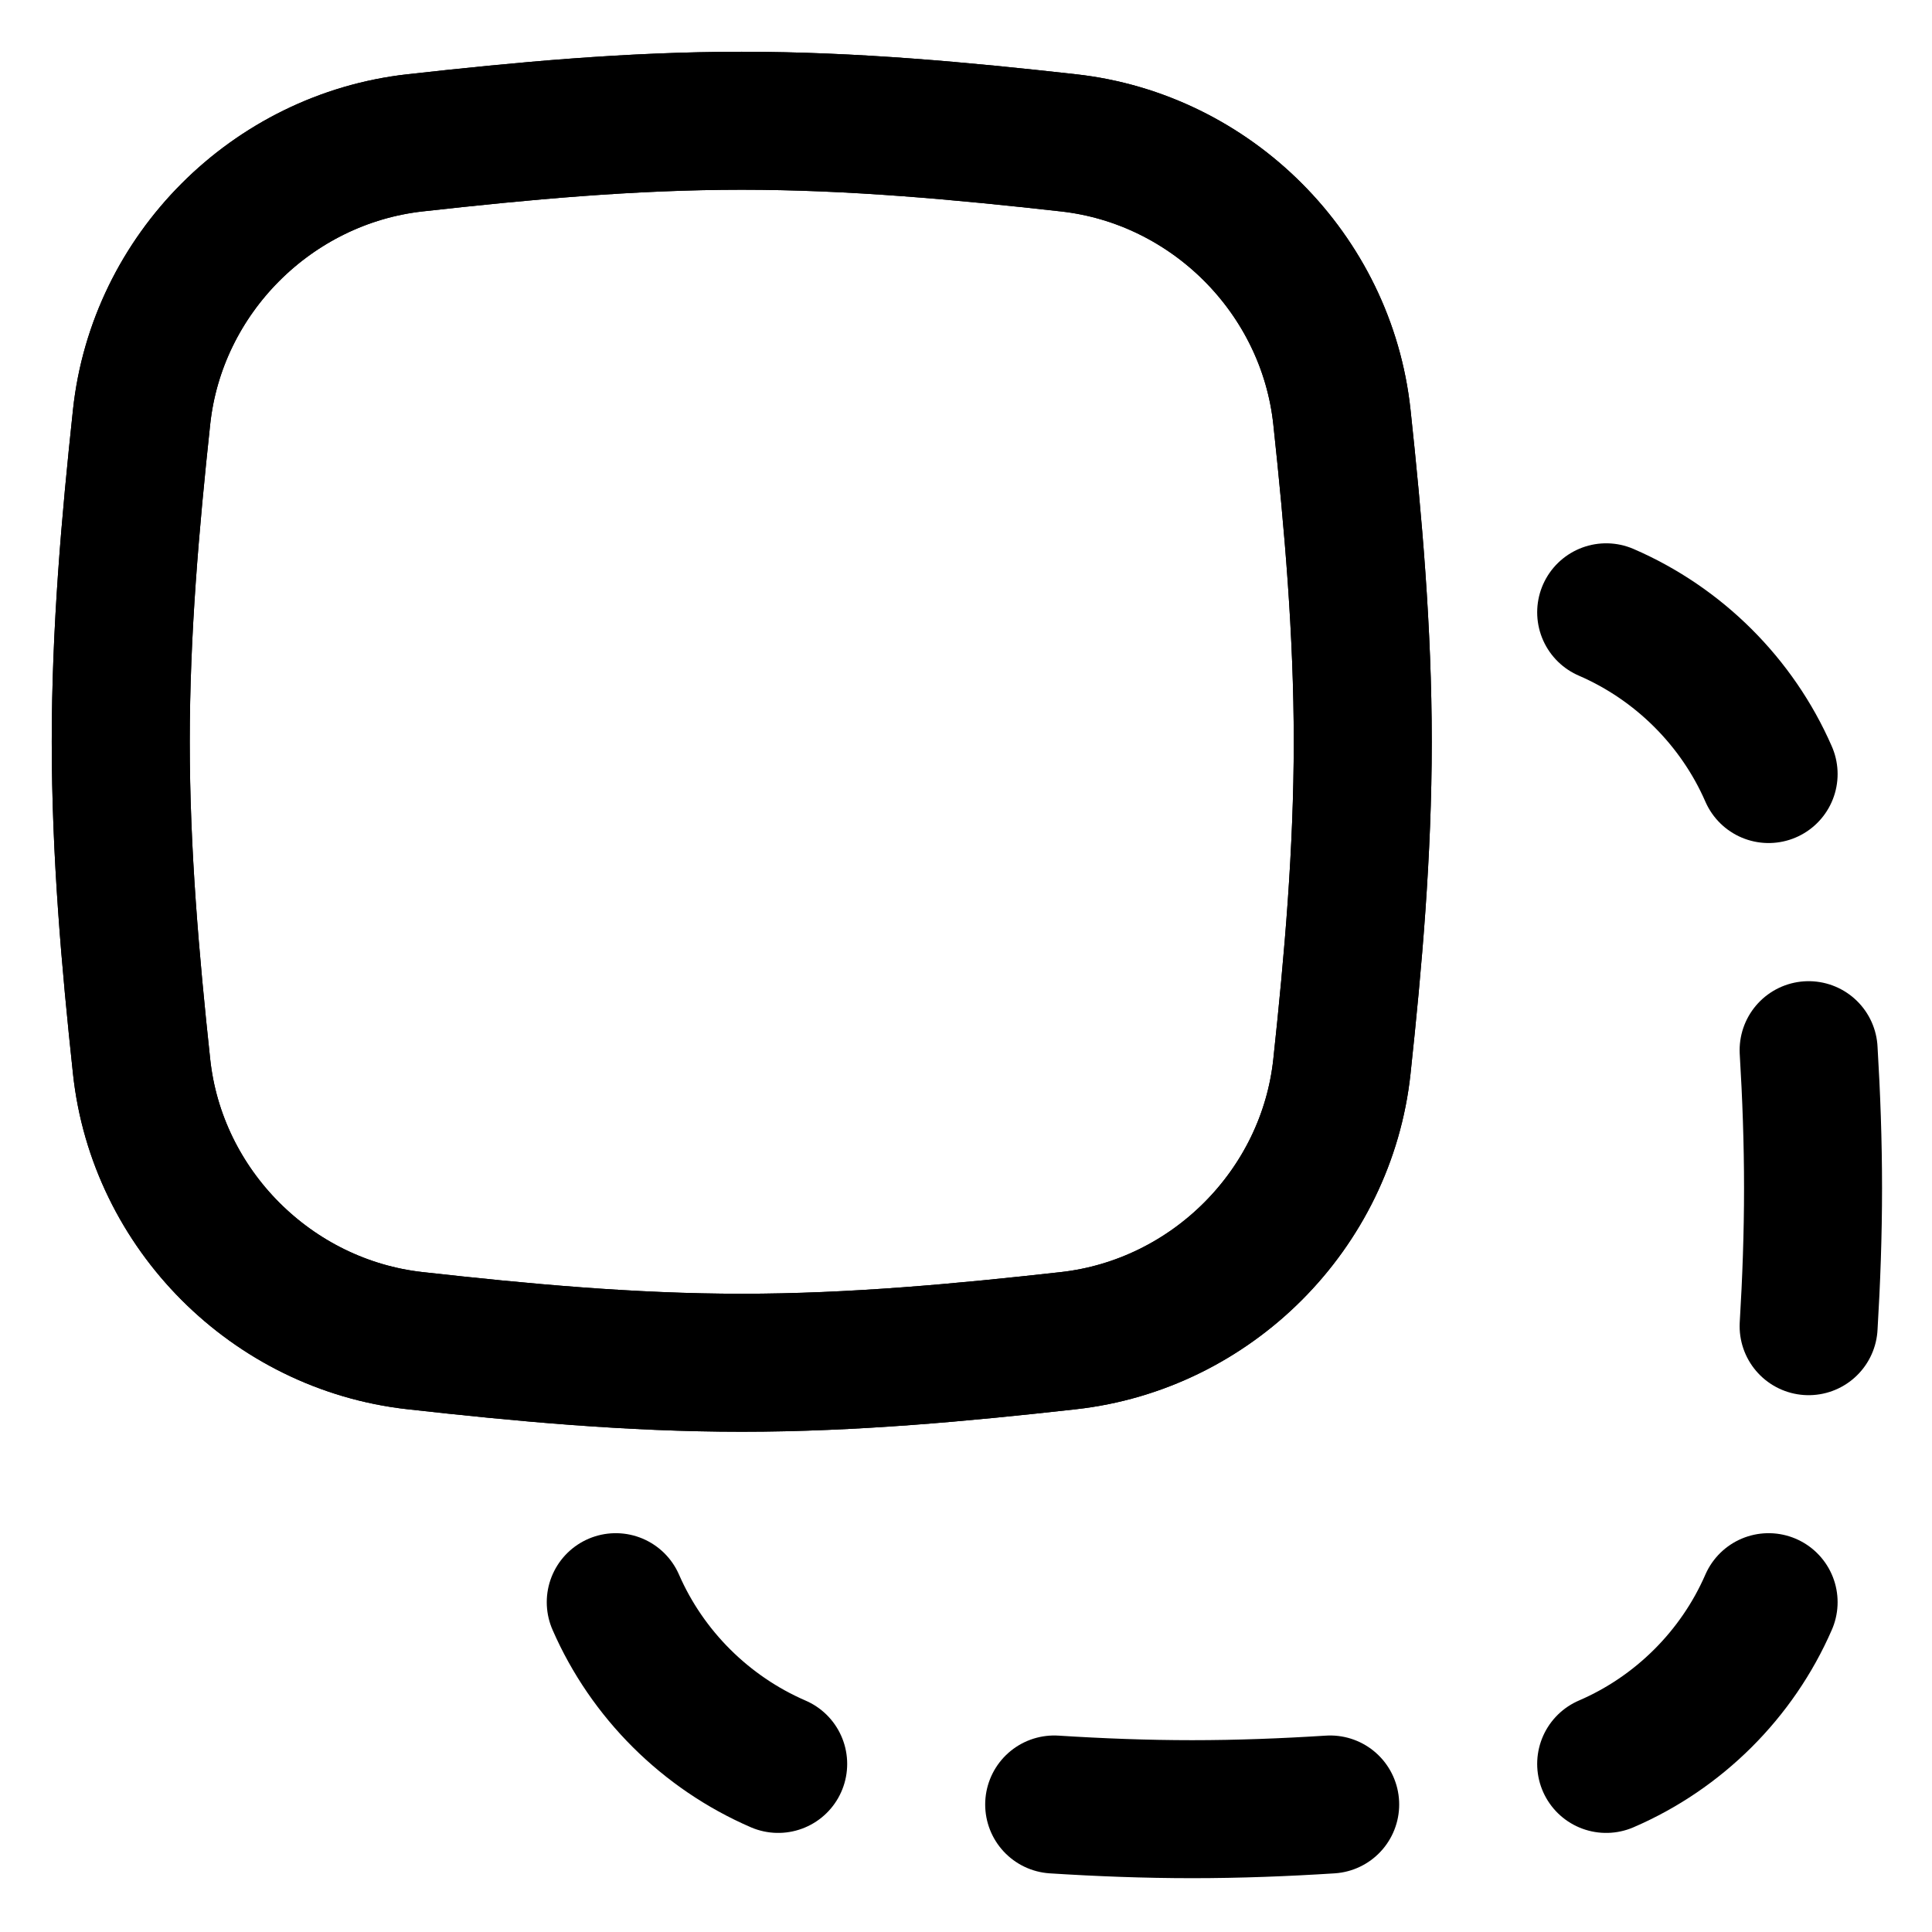<svg xmlns="http://www.w3.org/2000/svg" fill="none" viewBox="0 0 14 14" id="Align-Back-1--Streamline-Flex">
  <desc>
    Align Back 1 Streamline Icon: https://streamlinehq.com
  </desc>
  <g id="align-back-1--back-design-layer-layers-pile-stack-arrange-square">
    <path id="Intersect" stroke="#000000" stroke-linecap="round" stroke-linejoin="round" d="M9.724 3.022c-0.111 -1.037 -0.945 -1.872 -1.982 -1.987C6.972 0.949 6.181 0.875 5.375 0.875c-0.806 0 -1.597 0.074 -2.367 0.16 -1.037 0.116 -1.871 0.95 -1.982 1.987C0.944 3.787 0.875 4.574 0.875 5.375c0 0.801 0.069 1.588 0.151 2.353 0.111 1.037 0.945 1.872 1.982 1.987 0.77 0.086 1.561 0.16 2.367 0.16 0.806 0 1.597 -0.074 2.367 -0.16 1.037 -0.116 1.871 -0.95 1.982 -1.987 0.082 -0.766 0.151 -1.552 0.151 -2.353 0 -0.801 -0.069 -1.588 -0.151 -2.353Z" stroke-width="1"></path>
    <path id="Intersect_2" stroke="#000000" stroke-linecap="round" stroke-linejoin="round" d="M9.724 3.022c-0.111 -1.037 -0.945 -1.872 -1.982 -1.987C6.972 0.949 6.181 0.875 5.375 0.875c-0.806 0 -1.597 0.074 -2.367 0.16 -1.037 0.116 -1.871 0.95 -1.982 1.987C0.944 3.787 0.875 4.574 0.875 5.375c0 0.801 0.069 1.588 0.151 2.353 0.111 1.037 0.945 1.872 1.982 1.987 0.77 0.086 1.561 0.16 2.367 0.16 0.806 0 1.597 -0.074 2.367 -0.16 1.037 -0.116 1.871 -0.95 1.982 -1.987 0.082 -0.766 0.151 -1.552 0.151 -2.353 0 -0.801 -0.069 -1.588 -0.151 -2.353Z" stroke-width="1"></path>
    <path id="Intersect_3" stroke="#000000" stroke-linecap="round" stroke-linejoin="round" d="M5.639 12.782c-0.525 -0.227 -0.949 -0.649 -1.177 -1.172" stroke-width="1"></path>
    <path id="Intersect_4" stroke="#000000" stroke-linecap="round" stroke-linejoin="round" d="M9.639 13.076c-0.33 0.021 -0.664 0.034 -1 0.034 -0.336 0 -0.67 -0.013 -1 -0.034" stroke-width="1"></path>
    <path id="Intersect_5" stroke="#000000" stroke-linecap="round" stroke-linejoin="round" d="M12.816 11.61c-0.228 0.524 -0.652 0.946 -1.177 1.172" stroke-width="1"></path>
    <path id="Intersect_6" stroke="#000000" stroke-linecap="round" stroke-linejoin="round" d="M13.106 7.61c0.02 0.33 0.032 0.664 0.032 1s-0.012 0.67 -0.032 1" stroke-width="1"></path>
    <path id="Intersect_7" stroke="#000000" stroke-linecap="round" stroke-linejoin="round" d="M11.639 4.437c0.525 0.227 0.949 0.649 1.177 1.172" stroke-width="1"></path>
  </g>
</svg>